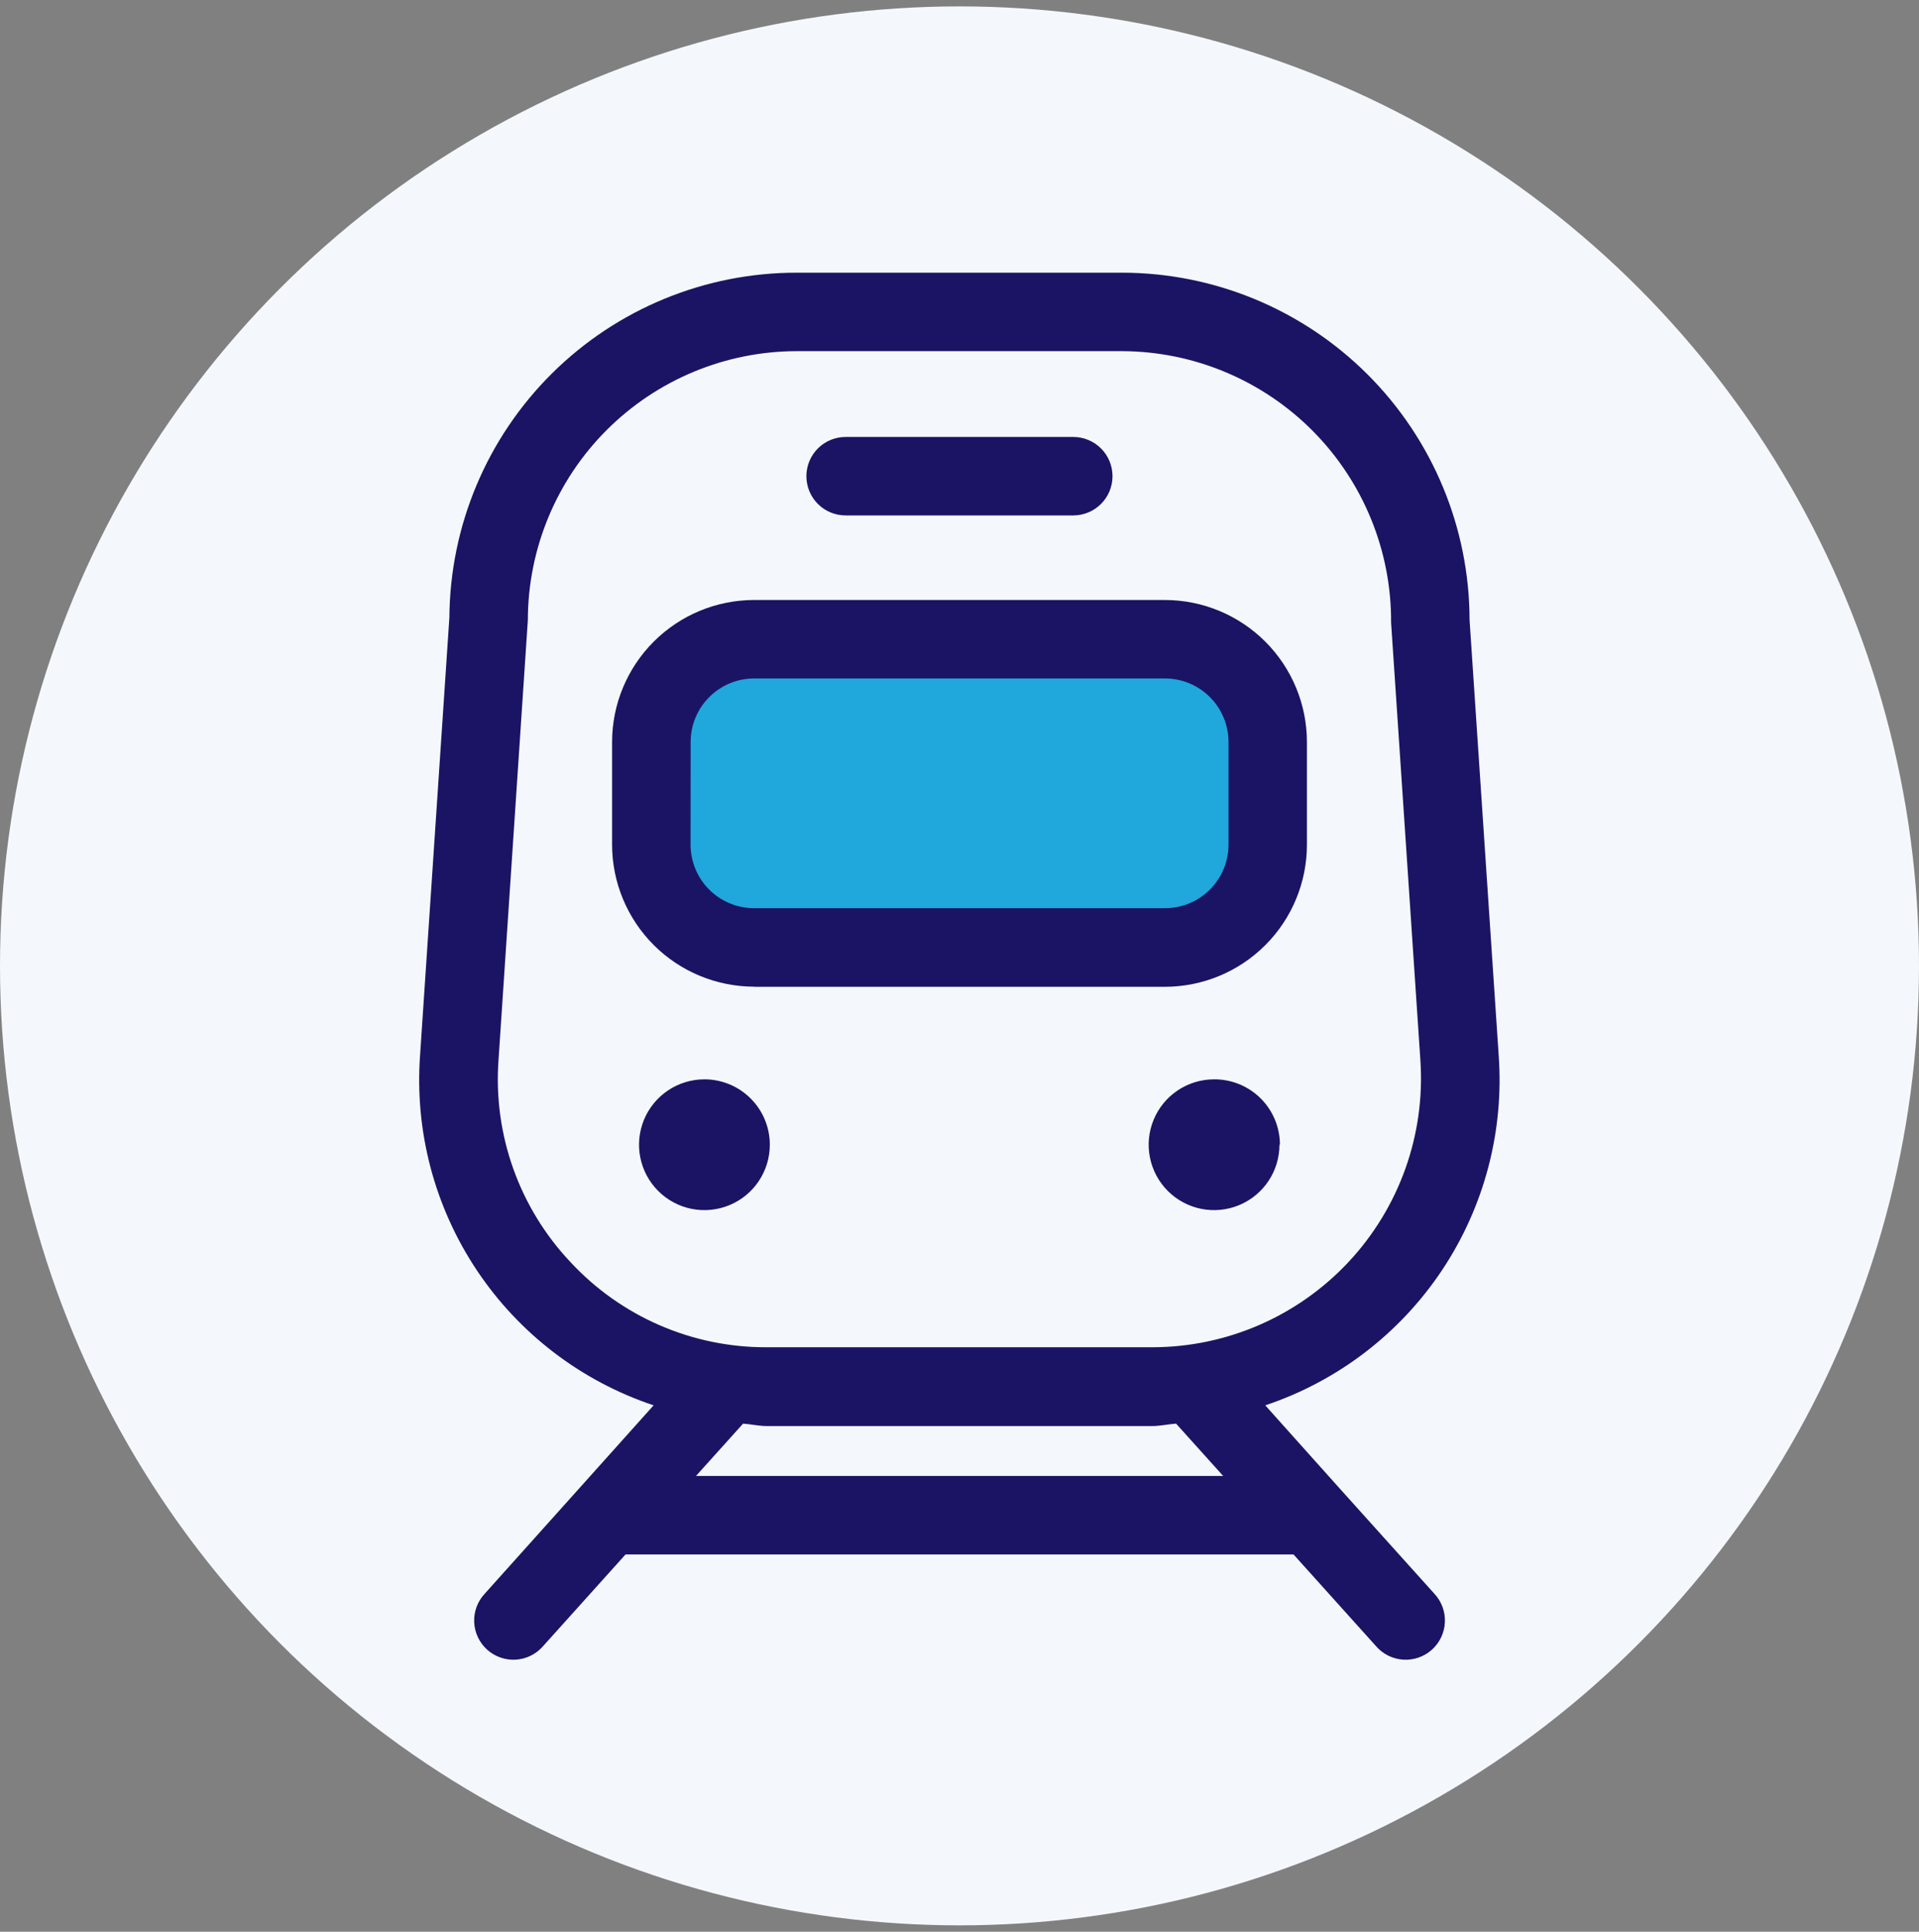 <svg width="150" height="151" viewBox="0 0 150 151" fill="none" xmlns="http://www.w3.org/2000/svg">
<rect x="0" y="0" width="150" height="151" fill="#808080" stroke="none"/>
<circle cx="75" cy="75.5" r="75" fill="#F4F8FC"/>
<rect x="49.599" y="51.059" width="50.799" height="21.566" rx="10.783" fill="#20A7DB"/>
<path d="M104.647 116.272L98.901 109.852C104.551 107.964 109.411 104.248 112.715 99.292C116.018 94.335 117.577 88.419 117.145 82.478L114.87 48.469C114.861 41.268 111.996 34.366 106.903 29.275C101.811 24.184 94.907 21.322 87.706 21.315H62.29C55.12 21.307 48.239 24.137 43.149 29.186C38.059 34.236 35.175 41.095 35.126 48.264L32.836 82.478C32.405 88.42 33.965 94.337 37.271 99.294C40.576 104.251 45.439 107.966 51.09 109.852L45.35 116.257L37.892 124.574C37.612 124.872 37.395 125.223 37.253 125.606C37.111 125.99 37.047 126.397 37.065 126.806C37.083 127.214 37.183 127.615 37.358 127.984C37.533 128.353 37.78 128.684 38.084 128.957C38.389 129.229 38.745 129.438 39.131 129.571C39.518 129.704 39.927 129.759 40.335 129.731C40.742 129.704 41.141 129.595 41.506 129.412C41.871 129.229 42.196 128.974 42.462 128.663L48.897 121.507H101.109L107.545 128.663C107.811 128.974 108.136 129.229 108.501 129.412C108.866 129.595 109.264 129.704 109.672 129.731C110.08 129.759 110.489 129.704 110.876 129.571C111.262 129.438 111.618 129.229 111.923 128.957C112.227 128.684 112.474 128.353 112.649 127.984C112.824 127.615 112.924 127.214 112.941 126.806C112.959 126.397 112.896 125.99 112.754 125.606C112.612 125.223 112.395 124.872 112.115 124.574L104.647 116.272ZM44.588 98.652C42.611 96.557 41.091 94.075 40.123 91.362C39.155 88.649 38.761 85.765 38.965 82.892L41.26 48.469C41.267 42.895 43.485 37.55 47.428 33.61C51.371 29.669 56.716 27.453 62.29 27.449H87.706C90.482 27.459 93.228 28.015 95.788 29.088C98.348 30.16 100.671 31.727 102.625 33.698C104.578 35.67 106.123 38.007 107.172 40.577C108.221 43.147 108.752 45.898 108.736 48.673L111.026 82.887C111.219 85.758 110.82 88.638 109.854 91.349C108.888 94.059 107.376 96.543 105.411 98.645C103.446 100.747 101.07 102.424 98.431 103.571C95.792 104.718 92.945 105.31 90.068 105.312H59.944C57.063 105.325 54.21 104.74 51.567 103.594C48.924 102.447 46.547 100.764 44.588 98.652ZM54.403 115.372L58.083 111.283C58.712 111.324 59.31 111.472 59.949 111.472H90.058C90.697 111.472 91.3 111.324 91.929 111.283L95.609 115.372H54.403ZM58.942 77.136H91.06C94.002 77.132 96.822 75.962 98.903 73.881C100.983 71.801 102.153 68.98 102.157 66.038V57.997C102.153 55.055 100.983 52.235 98.903 50.155C96.822 48.074 94.002 46.904 91.06 46.9H58.942C56 46.904 53.18 48.074 51.099 50.155C49.019 52.235 47.848 55.055 47.844 57.997V66.028C47.848 68.97 49.019 71.79 51.099 73.871C53.18 75.951 56 77.122 58.942 77.126V77.136ZM53.984 57.997C53.985 56.681 54.508 55.42 55.439 54.489C56.37 53.559 57.631 53.035 58.947 53.034H91.065C92.381 53.035 93.642 53.559 94.573 54.489C95.504 55.42 96.027 56.681 96.028 57.997V66.028C96.027 67.344 95.504 68.606 94.573 69.536C93.642 70.467 92.381 70.99 91.065 70.992H58.942C57.626 70.99 56.364 70.467 55.434 69.536C54.503 68.606 53.98 67.344 53.978 66.028L53.984 57.997ZM60.174 89.481C60.174 90.492 59.874 91.48 59.312 92.321C58.751 93.162 57.953 93.817 57.018 94.204C56.084 94.591 55.056 94.692 54.065 94.495C53.073 94.297 52.163 93.811 51.448 93.096C50.733 92.381 50.246 91.47 50.049 90.478C49.851 89.487 49.953 88.459 50.34 87.525C50.726 86.591 51.382 85.793 52.222 85.231C53.063 84.669 54.051 84.369 55.062 84.369C56.418 84.369 57.718 84.908 58.677 85.867C59.636 86.825 60.174 88.125 60.174 89.481ZM100.01 89.481C100.01 90.492 99.711 91.48 99.149 92.321C98.587 93.162 97.789 93.817 96.855 94.204C95.921 94.591 94.893 94.692 93.901 94.495C92.91 94.297 91.999 93.811 91.284 93.096C90.569 92.381 90.082 91.47 89.885 90.478C89.688 89.487 89.789 88.459 90.176 87.525C90.563 86.591 91.218 85.793 92.059 85.231C92.899 84.669 93.888 84.369 94.899 84.369C95.573 84.365 96.242 84.493 96.866 84.748C97.49 85.003 98.058 85.379 98.536 85.854C99.015 86.329 99.395 86.894 99.654 87.517C99.913 88.139 100.046 88.807 100.046 89.481H100.01ZM63.032 37.223C63.032 36.41 63.355 35.629 63.93 35.054C64.505 34.479 65.285 34.156 66.099 34.156H83.893C84.706 34.156 85.486 34.479 86.062 35.054C86.637 35.629 86.96 36.41 86.96 37.223C86.96 38.036 86.637 38.816 86.062 39.392C85.486 39.967 84.706 40.29 83.893 40.29H66.099C65.285 40.29 64.505 39.967 63.93 39.392C63.355 38.816 63.032 38.036 63.032 37.223Z" fill="#1B1464"/>
</svg>
